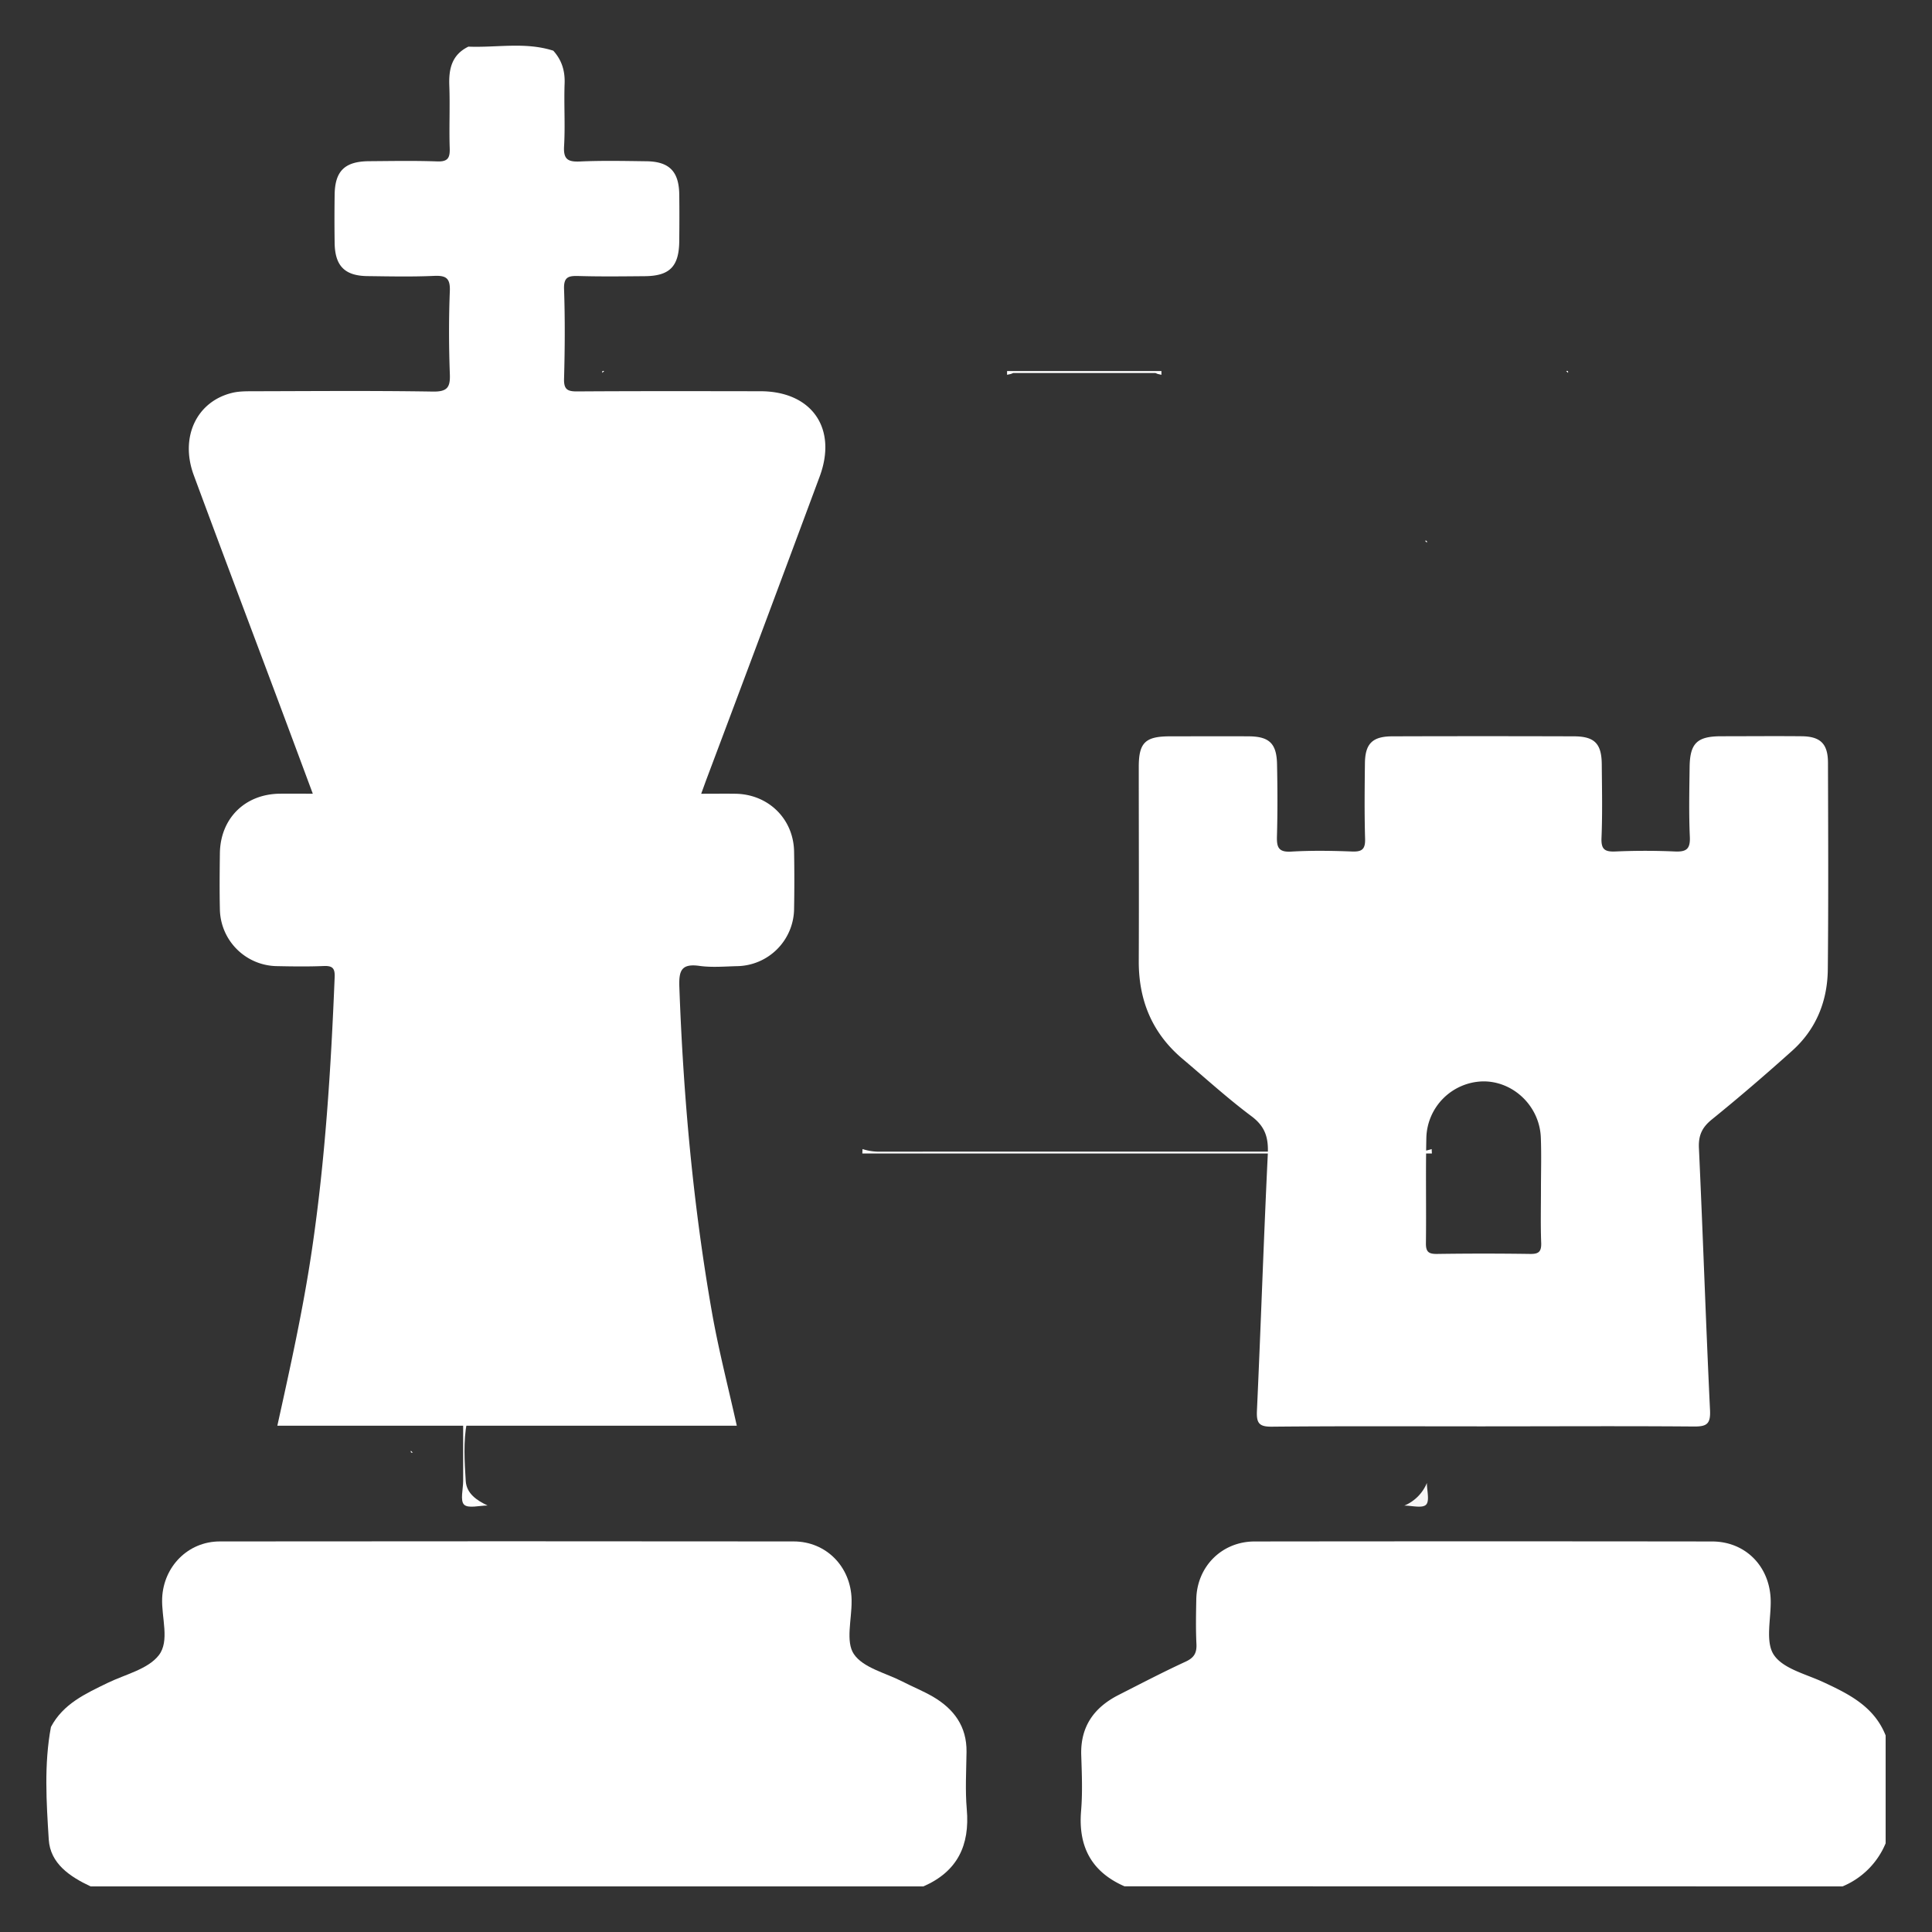 <svg id="Camada_1" data-name="Camada 1" xmlns="http://www.w3.org/2000/svg" viewBox="0 0 1024 1024">
  <rect x="0" y="0" width="1024" height="1024" fill="#333333" stroke="none"/>
  <path d="M533.77,198.65v-2h81.81c0,.68,0,1.35,0,2l-2-.46-1.16-.48H537l-1.16.48Z" style="fill: #fff"/>
  <path d="M320.24,196.62l-1,1C319,196.76,319.38,196.43,320.24,196.62Z" style="fill: #fff"/>
  <path d="M831.09,197.62c-.33-.33-.67-.66-1-1C831,196.43,831.28,196.76,831.09,197.62Z" style="fill: #fff"/>
  <path d="M830.09,708.47l1-1C831.28,708.33,831,708.67,830.09,708.47Z" style="fill: #fff"/>
  <path d="M537,197.71l-1.16.48Z" style="fill: #f7f6f6"/>
  <path d="M613.53,198.19l-1.16-.48Z" style="fill: #f7f6f6"/>
  <path d="M218.77,258.09l-1,1C217.57,258.23,217.91,257.9,218.77,258.09Z" style="fill: #fff"/>
  <path d="M217.77,768.9c.33.33.66.67,1,1C217.91,770.09,217.57,769.76,217.77,768.9Z" style="fill: #fff"/>
  <path d="M457.06,611.38c0-.79.07-1.57.11-2.35a28.91,28.91,0,0,0,9.79,1.38q141-.06,282.08,0a28.91,28.91,0,0,0,9.79-1.38c0,.78.07,1.56.11,2.35Z" style="fill: #fff"/>
  <path d="M352.09,610.38l1,1C352.23,611.57,351.9,611.24,352.09,610.38Z" style="fill: #fff"/>
  <path d="M862.91,611.38l1-1C864.1,611.24,863.77,611.57,862.91,611.38Z" style="fill: #fff"/>
  <path d="M247.47,753.76c-1.95,10.36-1.26,20.83-.62,31.19.42,6.67,5.86,10.3,11.58,13-4.32,0-10.32,1.68-12.47-.48s-.48-8.16-.48-12.48v-31.9Z" style="fill: #fefefe"/>
  <path d="M744.33,798a22.14,22.14,0,0,0,11.95-12c0,4,1.55,9.53-.44,11.53S748.31,798,744.33,798Z" style="fill: #f7f6f6"/>
  <path d="M363.23,287.74,362,286.62h24.89c0,.75-.05,1.5-.08,2.25C379,286.38,371.09,288.06,363.23,287.74Z" style="fill: #fefefe"/>
  <path d="M246.48,286.62l-1,1C245.29,286.76,245.62,286.43,246.48,286.62Z" style="fill: #fefefe"/>
  <path d="M756.28,287.62l-1-1C756.14,286.43,756.47,286.76,756.28,287.62Z" style="fill: #fefefe"/>
  <g>
    <path d="M27,915.33C33.51,903,45.36,897.68,57,892c9.35-4.55,21.28-7.21,27.11-14.61,6-7.58,1.39-20.07,1.84-30.4.74-16.71,13.73-30,30.57-30q152.05-.16,304.12,0c17.3,0,30.35,13.46,30.72,30.78,0,.32,0,.64,0,1,.09,9.51-3.24,21.32,1.19,27.9,4.93,7.35,16.89,10,25.84,14.62,5.34,2.74,10.95,5,16.12,8,11.06,6.49,17.94,15.7,17.77,29.21-.13,10.14-.75,20.36.13,30.43,1.69,19.18-5,33.07-23,40.9H48C37,994.64,26.64,987.7,25.84,975,24.6,955.15,23.3,935.13,27,915.33Z" style="fill: #fff"/>
    <path d="M596,999.78c-17.55-7.67-24.58-21.12-23-40,.82-9.77.4-19.67.08-29.49-.5-15.11,6.74-25.24,19.67-31.86,11.8-6,23.58-12.16,35.61-17.7,4.47-2.06,6-4.54,5.78-9.33-.39-7.91-.23-15.86-.08-23.79.34-17.3,13.52-30.57,30.9-30.6q121.21-.15,242.44,0c17.87,0,30.8,13.38,31.11,31.37.18,9.77-2.92,21.77,1.63,28.68,4.83,7.34,16.84,10.16,26,14.39,13.79,6.39,27.18,13,33.29,28.38v57.15a42.27,42.27,0,0,1-22.84,22.85Z" style="fill: #fff"/>
    <path d="M248.26,24.72c15,.61,30.2-2.61,45,2.15,4.45,4.93,6.24,10.58,6,17.33-.41,11.09.37,22.24-.29,33.31-.41,7,2.09,8.37,8.48,8.08,11.71-.53,23.46-.27,35.19-.12,12.06.16,17.2,5.38,17.38,17.53.12,8.25.08,16.5,0,24.75-.11,13.42-5,18.51-18.21,18.63-11.73.1-23.46.25-35.18-.09-5.29-.15-7.9.45-7.67,6.94.55,15.85.44,31.74,0,47.6-.14,5.65,1.86,6.66,7,6.63,32.34-.22,64.68-.14,97-.1,27.28,0,41,19.61,31.47,45.25q-29.72,80-59.78,159.87c-.88,2.34-1.71,4.7-3,8.22,6.56,0,12.4-.08,18.23,0,17.41.3,30.67,13.32,31,30.57q.27,15.22,0,30.46a30.7,30.7,0,0,1-30.23,30.35c-6.65.17-13.42.77-19.95-.14-9.81-1.36-10.94,2.74-10.62,11.45,2.1,57.72,7.25,115.12,17.24,172,3.53,20.11,8.69,39.93,13.19,60.26H147c6.85-31,13.67-61.75,18.28-92.92,7.12-48.06,10.14-96.42,12.1-144.89.18-4.65-1.15-6-5.72-5.83-8.23.34-16.49.23-24.73.06a30.67,30.67,0,0,1-30.39-30.17c-.22-9.83-.12-19.68,0-29.51.19-18.53,13.22-31.51,31.76-31.71,5.39-.06,10.77,0,17.49,0-6.13-16.47-12-32.27-17.9-48.05-15.07-40.26-30.29-80.46-45.19-120.78-7.44-20.12,1.47-39,20.29-43.61,3.63-.9,7.54-.86,11.32-.87,31.71-.07,63.42-.34,95.11.17,7.8.13,9.31-2.35,9-9.45-.53-14.58-.58-29.21,0-43.78.28-7-2.09-8.37-8.49-8.08-11.7.52-23.45.26-35.18.11-12-.14-17.2-5.39-17.38-17.51q-.19-12.85,0-25.71c.18-12.5,5.4-17.58,18.18-17.68,12.05-.09,24.11-.32,36.14.11,5.6.21,6.84-1.75,6.67-6.95-.38-11.1.21-22.22-.22-33.32C237.81,36.39,239.52,29,248.26,24.72Z" style="fill: #fff"/>
    <path d="M785.49,756c-37.1,0-74.2-.19-111.29.17-6.83.07-8.29-1.8-8-8.4,2.09-45.32,3.56-90.68,5.76-136,.42-8.67-1.31-14.66-8.63-20.13-12.67-9.46-24.41-20.18-36.52-30.39-16.09-13.56-23.33-31-23.24-51.91.14-34.28,0-68.56,0-102.84,0-12.87,3.42-16.19,16.43-16.23,14,0,27.91-.09,41.86,0,10.92.08,14.82,3.82,15,14.92.26,12.69.32,25.4-.05,38.08-.16,5.77.79,8.5,7.54,8.1,10.74-.64,21.56-.46,32.33-.05,5.32.2,7-1.31,6.85-6.77-.39-13.32-.24-26.66-.09-40,.12-10.43,4-14.25,14.53-14.28q48-.15,96.07,0c11.1,0,14.84,3.81,14.93,14.85.11,13,.4,26-.14,39-.25,6.16,1.79,7.42,7.45,7.18,10.45-.46,20.94-.46,31.38,0,6,.26,8.27-1.14,8-7.66-.56-12.35-.28-24.75-.12-37.13.17-12.63,4-16.25,16.69-16.28,14.27,0,28.54-.14,42.8,0,9.88.13,13.81,4.05,13.84,14,.1,36.5.27,73-.09,109.5-.16,16.82-6.14,31.76-18.85,43.16-13.91,12.48-28.09,24.69-42.61,36.45-5.24,4.24-7.16,8.47-6.85,15.2,2.14,46.28,3.66,92.58,5.88,138.85.36,7.44-1.78,8.75-8.69,8.69C860.32,755.77,822.9,756,785.49,756Zm31.25-125.58h0c0-9.17.29-18.36-.07-27.53-.65-16.68-14.67-30-30.83-29.73A30.71,30.71,0,0,0,756,602.87c-.41,18.66,0,37.34-.23,56-.07,4.68,1.45,5.8,5.9,5.74q24.65-.36,49.32,0c4.46.07,6-1.08,5.88-5.75C816.5,649.38,816.74,639.88,816.74,630.38Z" style="fill: #fff"/>
  </g>
</svg>
